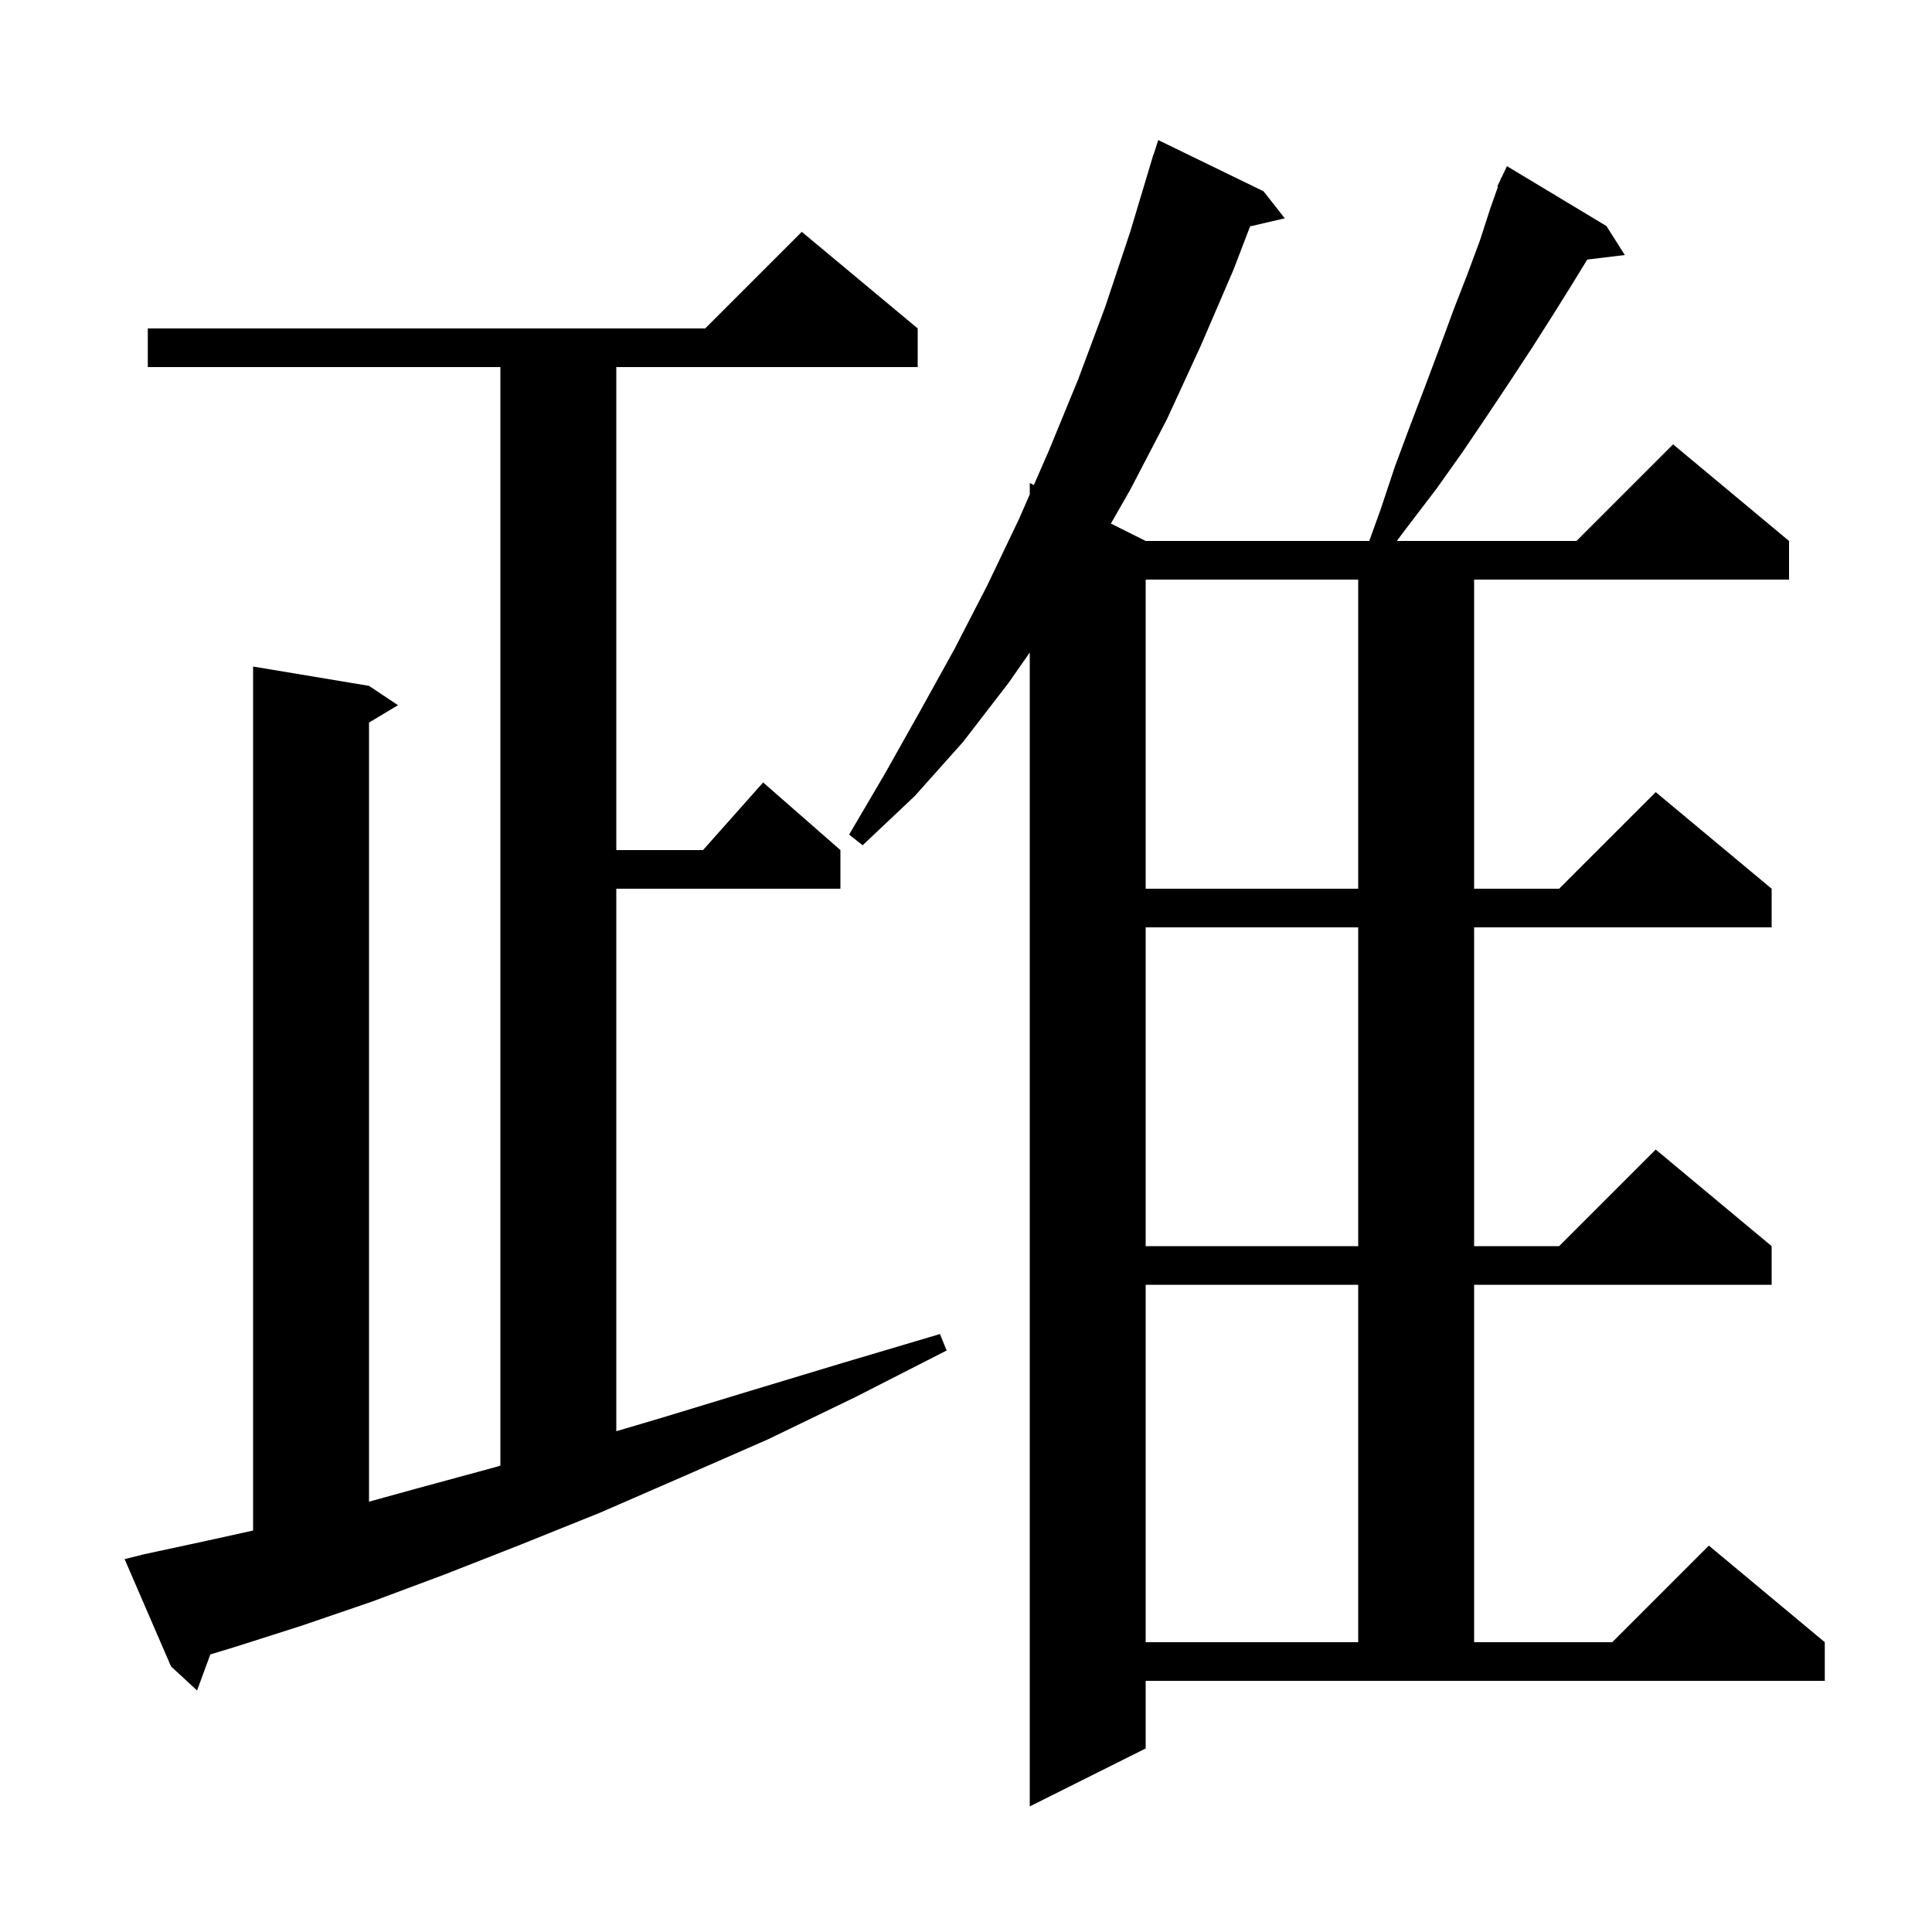 <svg xmlns="http://www.w3.org/2000/svg" xmlns:xlink="http://www.w3.org/1999/xlink" version="1.1" baseProfile="full" viewBox="0 0 200 200" width="200" height="200">
<g fill="black">
<path d="M 118.6 181.0 L 106.6 187.0 L 106.6 67.55 L 104.4 70.7 L 99.7 76.8 L 94.7 82.4 L 89.3 87.5 L 87.9 86.4 L 91.6 80.1 L 95.2 73.7 L 98.8 67.2 L 102.2 60.6 L 105.5 53.7 L 106.6 51.181 L 106.6 50.0 L 107.023 50.212 L 108.6 46.6 L 111.6 39.3 L 114.4 31.8 L 117.0 24.0 L 119.4 16.0 L 119.418 16.006 L 119.9 14.5 L 130.8 19.8 L 133.0 22.6 L 129.409 23.434 L 127.7 27.9 L 124.3 35.8 L 120.8 43.4 L 117.0 50.7 L 115.0 54.2 L 118.6 56.0 L 141.743 56.0 L 142.9 52.8 L 144.4 48.3 L 146.0 44.0 L 147.6 39.8 L 149.1 35.8 L 150.5 32.0 L 151.9 28.4 L 153.2 24.9 L 154.3 21.5 L 155.071 19.326 L 155.0 19.3 L 155.316 18.635 L 155.4 18.4 L 155.423 18.411 L 156.0 17.2 L 166.3 23.4 L 168.2 26.4 L 164.312 26.869 L 162.7 29.5 L 160.7 32.7 L 158.6 36.0 L 156.3 39.5 L 153.9 43.1 L 151.4 46.8 L 148.7 50.6 L 145.8 54.4 L 144.6 56.0 L 163.2 56.0 L 173.2 46.0 L 185.2 56.0 L 185.2 60.0 L 152.6 60.0 L 152.6 92.0 L 161.4 92.0 L 171.4 82.0 L 183.4 92.0 L 183.4 96.0 L 152.6 96.0 L 152.6 129.0 L 161.4 129.0 L 171.4 119.0 L 183.4 129.0 L 183.4 133.0 L 152.6 133.0 L 152.6 170.0 L 166.9 170.0 L 176.9 160.0 L 188.9 170.0 L 188.9 174.0 L 118.6 174.0 Z M 14.9 160.9 L 21.4 159.5 L 26.2 158.441 L 26.2 69.0 L 38.2 71.0 L 41.2 73.0 L 38.2 74.8 L 38.2 155.454 L 43.1 154.1 L 51.2 151.9 L 51.8 151.721 L 51.8 38.0 L 15.3 38.0 L 15.3 34.0 L 73.0 34.0 L 83.0 24.0 L 95.0 34.0 L 95.0 38.0 L 63.8 38.0 L 63.8 88.0 L 72.778 88.0 L 79.0 81.0 L 87.0 88.0 L 87.0 92.0 L 63.8 92.0 L 63.8 148.159 L 68.4 146.8 L 77.6 144.0 L 87.2 141.1 L 97.3 138.1 L 98.0 139.8 L 88.6 144.6 L 79.5 149.0 L 70.6 152.9 L 62.1 156.6 L 53.9 159.9 L 46.0 163.0 L 38.5 165.8 L 31.2 168.3 L 24.3 170.5 L 21.773 171.266 L 20.4 175.0 L 17.7 172.5 L 12.9 161.4 Z M 118.6 133.0 L 118.6 170.0 L 140.6 170.0 L 140.6 133.0 Z M 118.6 96.0 L 118.6 129.0 L 140.6 129.0 L 140.6 96.0 Z M 118.6 60.0 L 118.6 92.0 L 140.6 92.0 L 140.6 60.0 Z " />
</g>
</svg>
